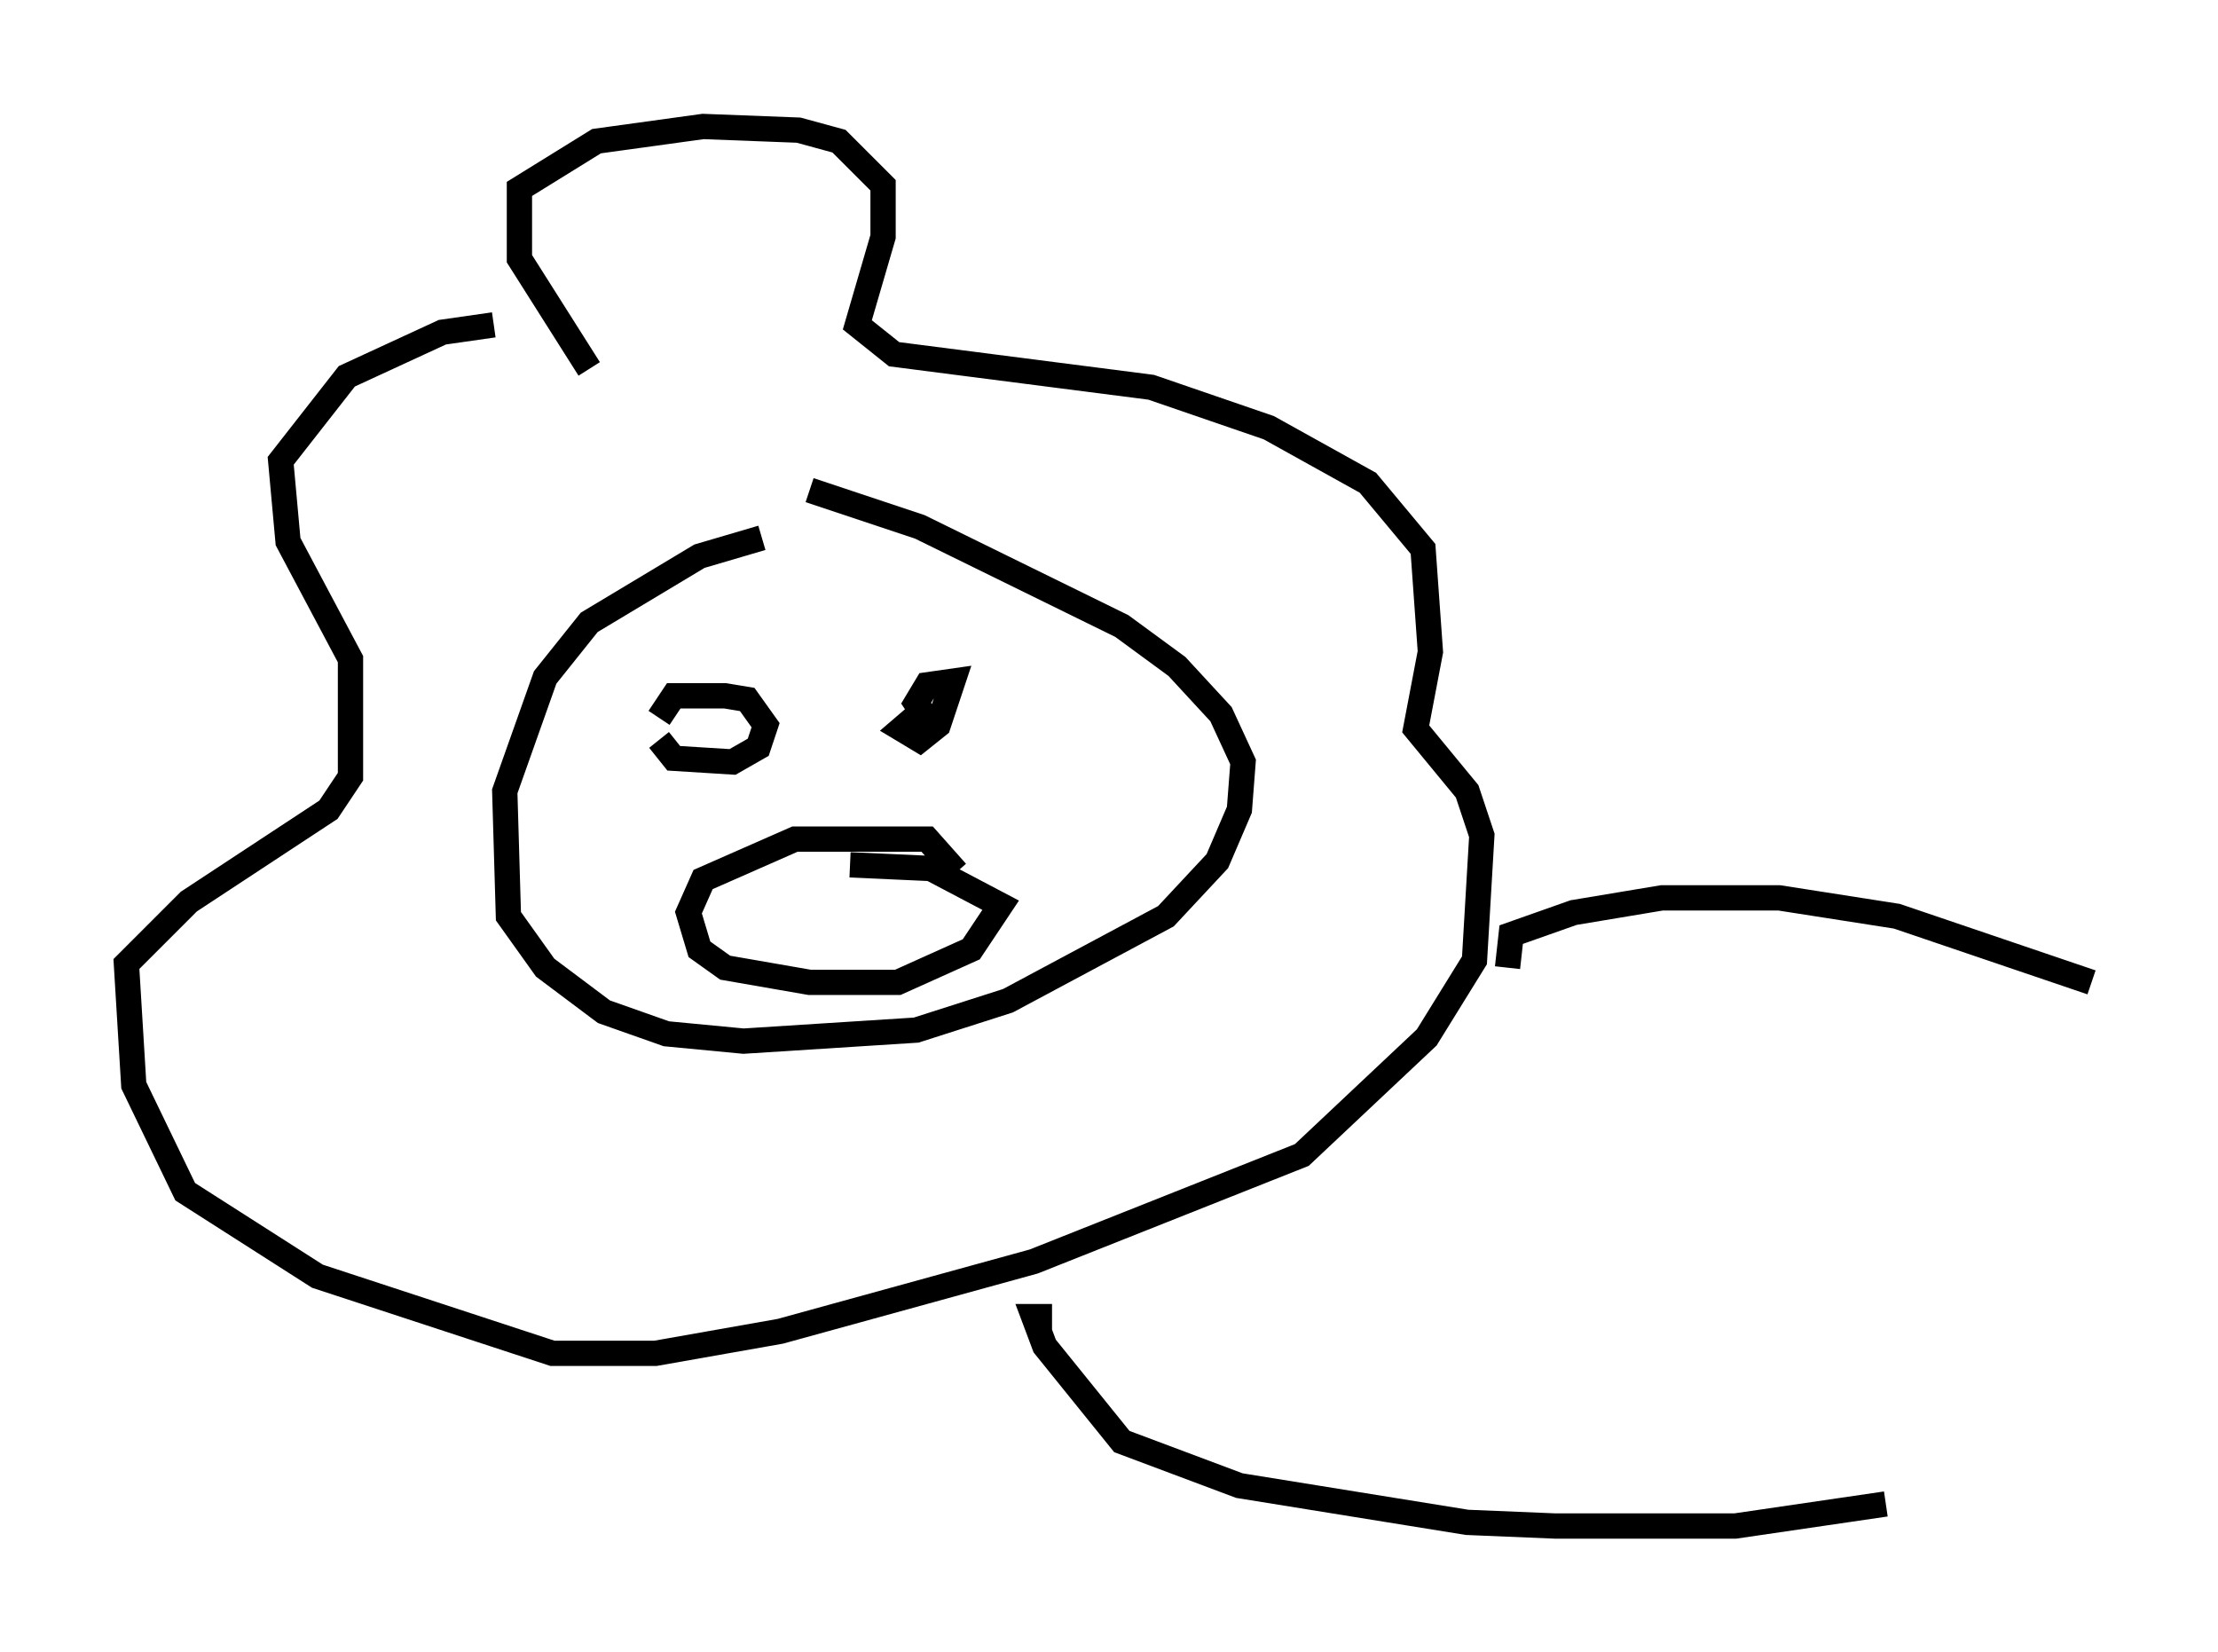 <?xml version="1.0" encoding="utf-8" ?>
<svg baseProfile="full" height="65.341" version="1.1" width="87.709" xmlns="http://www.w3.org/2000/svg" xmlns:ev="http://www.w3.org/2001/xml-events" xmlns:xlink="http://www.w3.org/1999/xlink"><defs /><rect fill="white" height="65.341" width="87.709" x="0" y="0" /><path d="M35.357, 20.832 m-5.229, 0.436 l-2.469, 0.726 -4.358, 2.615 l-1.743, 2.179 -1.598, 4.503 l0.145, 4.939 1.453, 2.034 l2.324, 1.743 2.469, 0.872 l3.05, 0.291 6.827, -0.436 l3.631, -1.162 6.246, -3.341 l2.034, -2.179 0.872, -2.034 l0.145, -1.888 -0.872, -1.888 l-1.743, -1.888 -2.179, -1.598 l-7.989, -3.922 -4.358, -1.453 m-8.715, -4.793 l-2.76, -4.358 0.0, -2.76 l3.05, -1.888 4.212, -0.581 l3.777, 0.145 1.598, 0.436 l1.743, 1.743 0.0, 2.034 l-1.017, 3.486 1.453, 1.162 l10.168, 1.307 4.648, 1.598 l3.922, 2.179 2.179, 2.615 l0.291, 4.067 -0.581, 3.05 l2.034, 2.469 0.581, 1.743 l-0.291, 4.939 -1.888, 3.05 l-4.939, 4.648 -10.603, 4.212 l-10.022, 2.76 -4.939, 0.872 l-4.067, 0.0 -9.296, -3.05 l-5.229, -3.341 -2.034, -4.212 l-0.291, -4.793 2.469, -2.469 l5.52, -3.631 0.872, -1.307 l0.0, -4.648 -2.469, -4.648 l-0.291, -3.196 2.615, -3.341 l3.777, -1.743 2.034, -0.291 m6.536, 16.413 l0.581, 0.726 2.324, 0.145 l1.017, -0.581 0.291, -0.872 l-0.726, -1.017 -0.872, -0.145 l-2.034, 0.0 -0.581, 0.872 m10.603, -0.436 l-1.017, 0.872 0.726, 0.436 l0.726, -0.581 0.581, -1.743 l-1.017, 0.145 -0.436, 0.726 l0.291, 0.436 m1.307, 6.246 l-1.162, -1.307 -5.229, 0.0 l-3.631, 1.598 -0.581, 1.307 l0.436, 1.453 1.017, 0.726 l3.341, 0.581 3.486, 0.0 l2.905, -1.307 1.162, -1.743 l-2.76, -1.453 -3.196, -0.145 m26, 4.067 l0.145, -1.307 2.469, -0.872 l3.486, -0.581 4.648, 0.0 l4.648, 0.726 7.698, 2.615 m-41.106, 13.218 l-0.726, 0.0 0.436, 1.162 l3.05, 3.777 4.648, 1.743 l9.006, 1.453 3.486, 0.145 l7.117, 0.0 5.955, -0.872 " fill="none" stroke="black" stroke-width="1" /></svg>